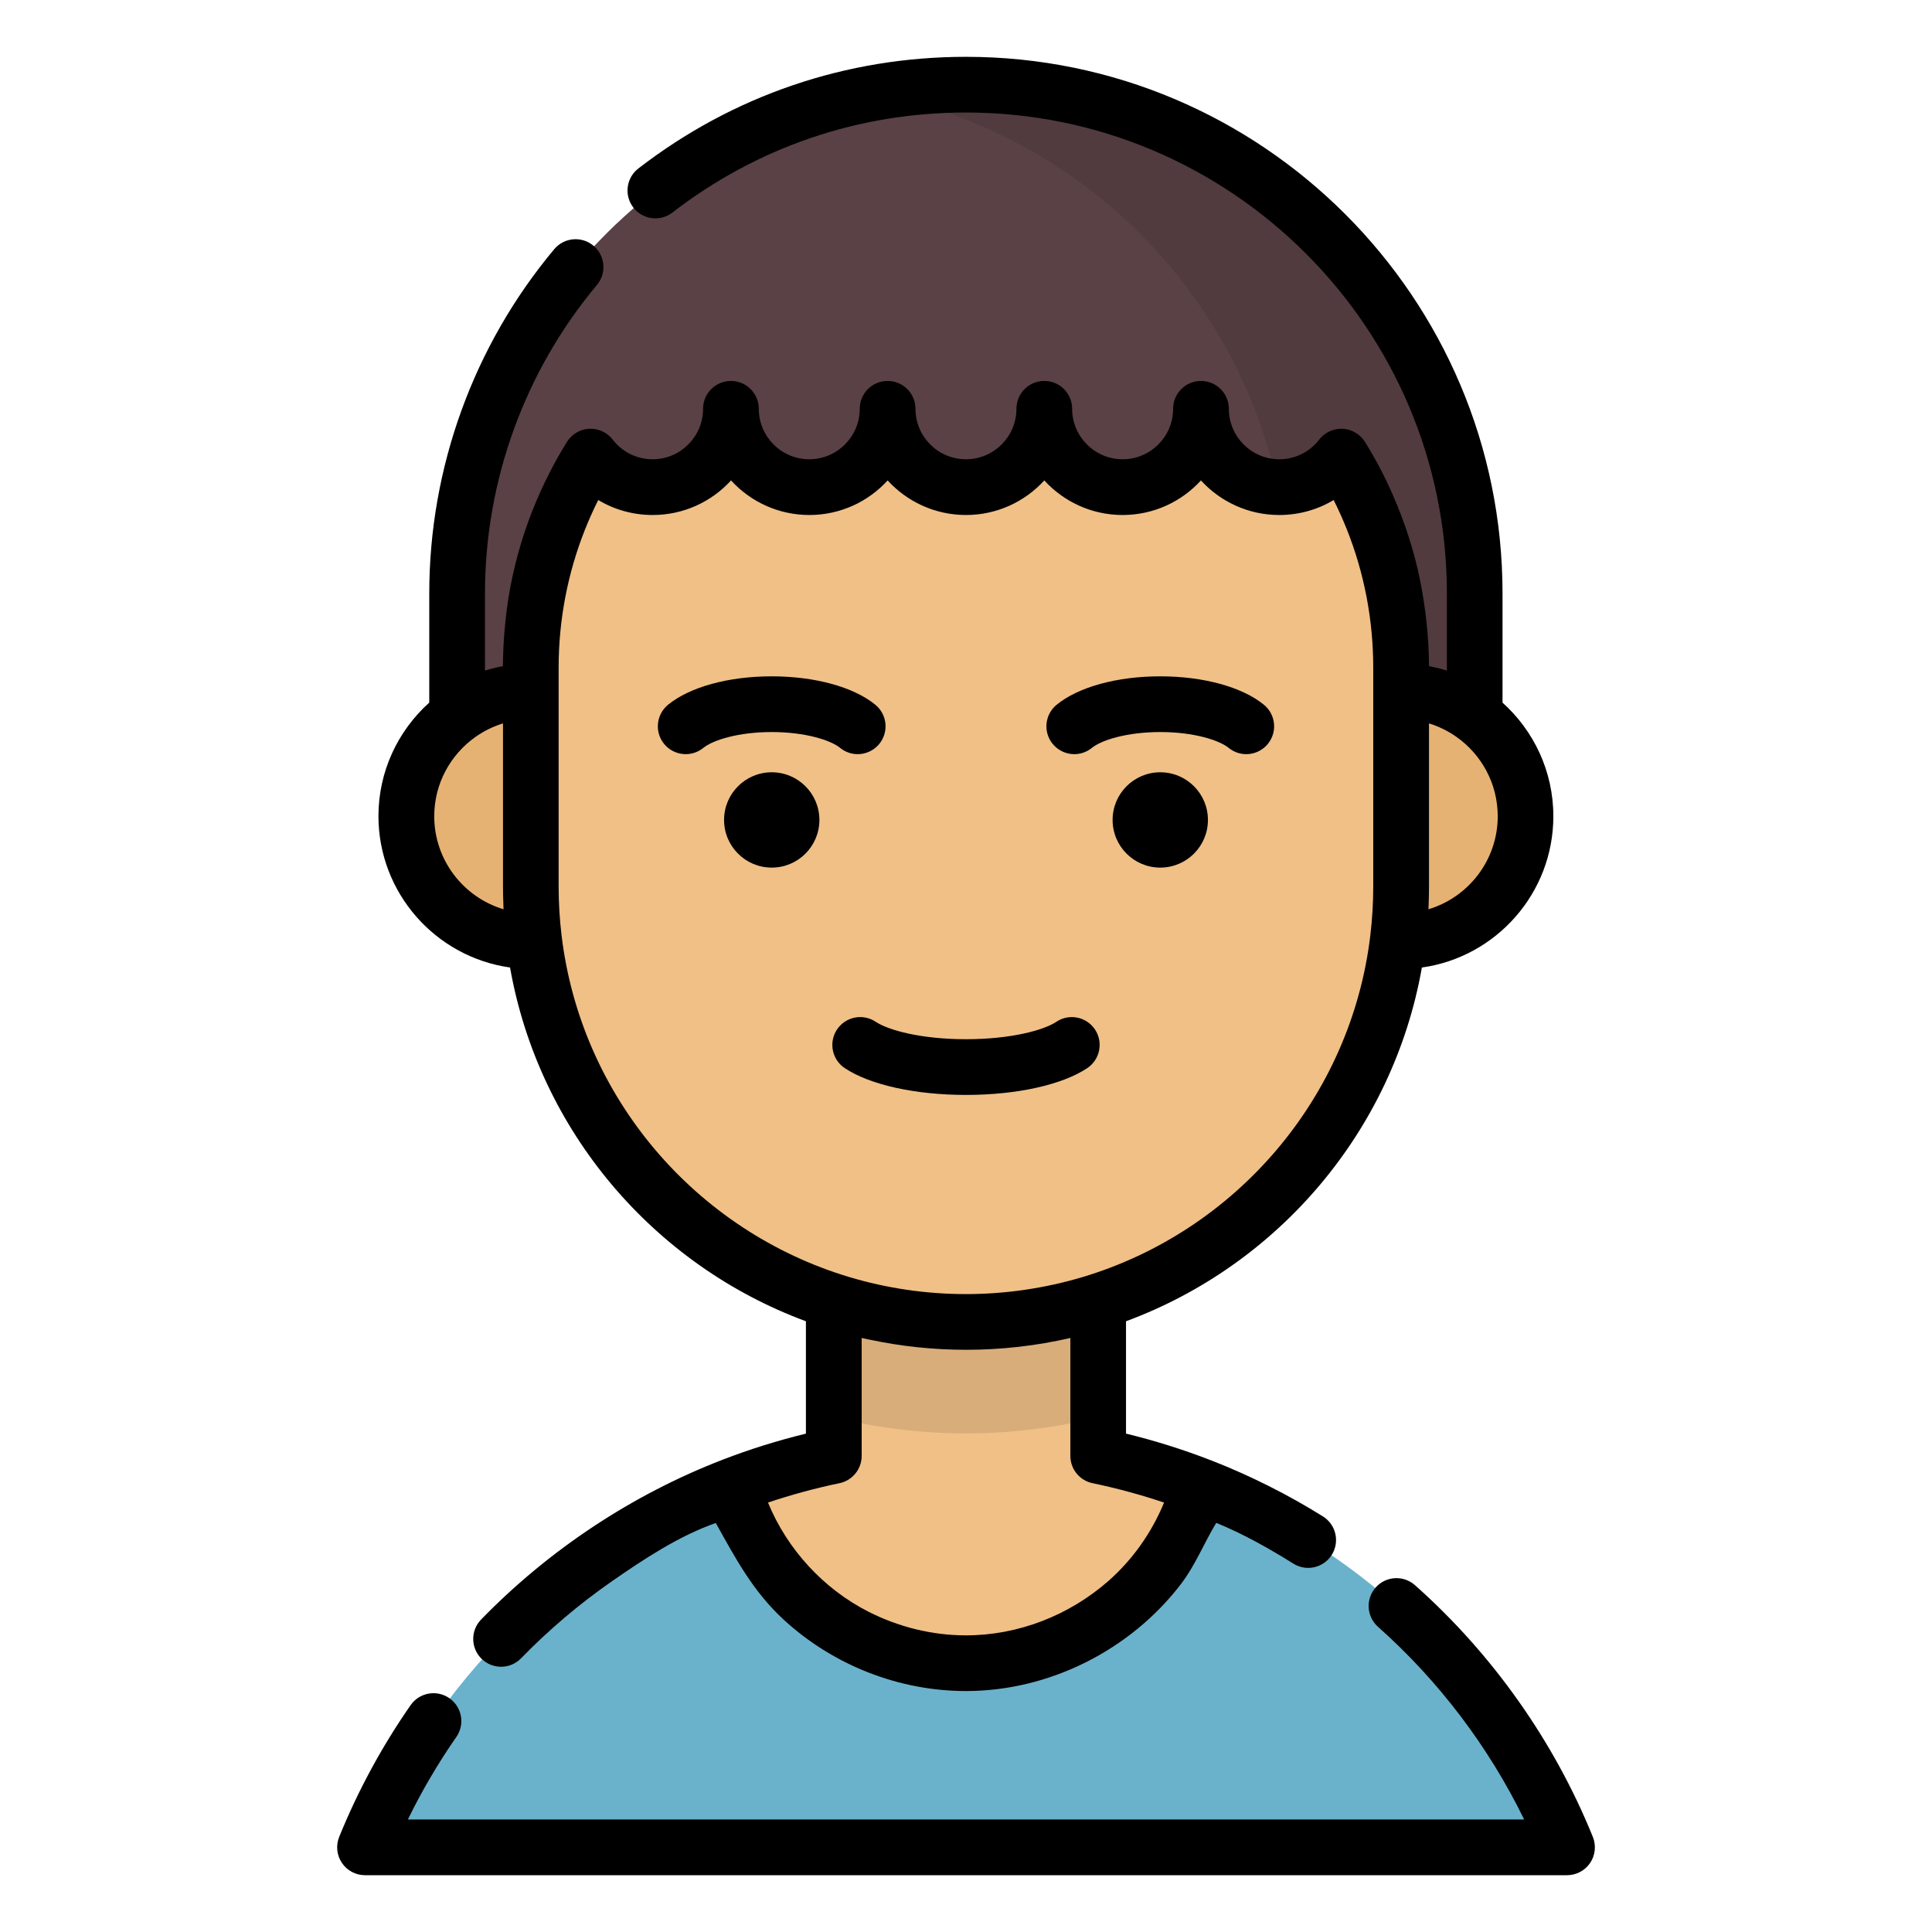 <?xml version="1.0" encoding="utf-8"?>
<!-- Generator: Adobe Illustrator 16.0.0, SVG Export Plug-In . SVG Version: 6.00 Build 0)  -->
<!DOCTYPE svg PUBLIC "-//W3C//DTD SVG 1.1//EN" "http://www.w3.org/Graphics/SVG/1.1/DTD/svg11.dtd">
<svg version="1.1" id="Layer_1" xmlns="http://www.w3.org/2000/svg" xmlns:xlink="http://www.w3.org/1999/xlink" x="0px" y="0px"
	 width="85px" height="85px" viewBox="0 0 85 85" enable-background="new 0 0 85 85" xml:space="preserve">
<g>
	<path fill="#5A4146" d="M42.5,3.725L42.5,3.725c-12.362,0-22.383,10.021-22.383,22.383v10.184h44.765V26.108
		C64.882,13.746,54.861,3.725,42.5,3.725z"/>
	<path opacity="0.1" enable-background="new    " d="M42.5,3.725L42.5,3.725c-1.396,0-2.761,0.129-4.085,0.373
		c10.411,1.92,18.299,11.043,18.299,22.01v10.184h8.168V26.108C64.882,13.746,54.861,3.725,42.5,3.725z"/>
	<g>
		<path fill="#E6B273" d="M23.378,30.414c-3.036,0-5.497,2.461-5.497,5.497l0,0c0,3.036,2.461,5.497,5.497,5.497h2.673V30.414
			H23.378L23.378,30.414z"/>
		<path fill="#E6B273" d="M61.622,30.414c3.036,0,5.497,2.461,5.497,5.497l0,0c0,3.036-2.461,5.497-5.497,5.497h-2.673V30.414
			H61.622L61.622,30.414z"/>
	</g>
	<path fill="#6AB2CC" d="M68.942,81.274c-2.938-7.25-8.772-13.018-16.067-15.868l-0.115-0.044H32.24
		c-7.349,2.835-13.229,8.624-16.183,15.912H68.942L68.942,81.274z"/>
	<path fill="#F0C087" d="M48.317,64.056V53.728H36.682v10.328c-1.528,0.317-3.014,0.756-4.442,1.307
		c1.241,4.504,5.363,7.812,10.261,7.812s9.02-3.309,10.26-7.812C51.331,64.812,49.847,64.373,48.317,64.056z"/>
	<path opacity="0.1" enable-background="new    " d="M36.683,53.728v8.622c1.863,0.465,3.812,0.713,5.817,0.713
		s3.954-0.248,5.817-0.713v-8.622H36.683z"/>
	<path fill="#F0C087" d="M56.283,21.433c-1.903,0-3.445-1.543-3.445-3.446c0,1.903-1.543,3.446-3.446,3.446
		s-3.446-1.543-3.446-3.446c0,1.903-1.543,3.446-3.446,3.446c-1.902,0-3.445-1.543-3.445-3.446c0,1.903-1.543,3.446-3.446,3.446
		s-3.445-1.543-3.445-3.446c0,1.903-1.543,3.446-3.446,3.446c-1.111,0-2.097-0.528-2.727-1.345c-1.67,2.696-2.634,5.875-2.634,9.28
		v9.648c0,10.573,8.571,19.145,19.144,19.145c10.574,0,19.146-8.571,19.146-19.145v-9.648c0-3.404-0.965-6.583-2.635-9.28
		C58.38,20.905,57.395,21.433,56.283,21.433z"/>
	<path d="M36.824,45.295c-0.374,0.563-0.221,1.324,0.343,1.699c1.109,0.737,3.104,1.178,5.333,1.178s4.223-0.44,5.333-1.178
		c0.563-0.375,0.717-1.136,0.343-1.699c-0.375-0.563-1.136-0.717-1.699-0.342c-0.575,0.382-2.028,0.768-3.977,0.768
		s-3.401-0.386-3.977-0.769C37.96,44.578,37.199,44.731,36.824,45.295z"/>
	<path d="M30.945,32.903c0.409-0.335,1.525-0.696,3.007-0.696s2.598,0.361,3.008,0.696c0.229,0.186,0.502,0.277,0.775,0.277
		c0.354,0,0.707-0.154,0.949-0.45c0.429-0.524,0.351-1.296-0.173-1.724c-0.957-0.783-2.661-1.25-4.56-1.25
		c-1.897,0-3.602,0.467-4.559,1.25c-0.523,0.429-0.602,1.2-0.173,1.724S30.421,33.331,30.945,32.903z"/>
	<circle cx="33.953" cy="36.074" r="2.097"/>
	<path d="M47.265,33.18c0.272,0,0.547-0.091,0.774-0.277c0.41-0.335,1.526-0.696,3.008-0.696s2.598,0.361,3.008,0.696
		c0.523,0.429,1.296,0.351,1.724-0.173c0.429-0.524,0.352-1.296-0.173-1.724c-0.957-0.783-2.661-1.25-4.559-1.25
		s-3.602,0.467-4.559,1.25c-0.524,0.429-0.602,1.2-0.173,1.724C46.558,33.026,46.909,33.18,47.265,33.18z"/>
	<circle cx="51.047" cy="36.074" r="2.097"/>
	<path d="M70.078,80.814c-1.706-4.211-4.412-8.04-7.825-11.073c-0.506-0.449-1.28-0.404-1.729,0.102s-0.404,1.28,0.102,1.73
		c2.671,2.373,4.869,5.277,6.43,8.476h-49.11c0.613-1.259,1.327-2.474,2.131-3.63c0.387-0.556,0.25-1.319-0.306-1.706
		c-0.557-0.386-1.319-0.249-1.706,0.307c-1.262,1.814-2.318,3.765-3.142,5.795c-0.153,0.378-0.108,0.807,0.119,1.145
		s0.608,0.541,1.017,0.541h52.885c0.407,0,0.788-0.203,1.017-0.541C70.187,81.621,70.231,81.191,70.078,80.814z"/>
	<path d="M22.44,42.566c1.269,7.188,6.319,13.089,13.017,15.564v4.944c-1.244,0.303-2.471,0.686-3.658,1.145
		c-3.973,1.531-7.648,3.964-10.632,7.033c-0.472,0.485-0.461,1.261,0.024,1.732s1.261,0.461,1.733-0.024
		c1.222-1.258,2.567-2.396,4.006-3.396c1.39-0.966,2.956-1.998,4.562-2.558c0.874,1.568,1.642,3.017,2.996,4.261
		c2.171,1.994,5.06,3.132,8.01,3.132c3.661,0,7.215-1.791,9.442-4.685c0.653-0.849,1.028-1.82,1.569-2.714
		c1.181,0.479,2.318,1.122,3.398,1.796c0.575,0.357,1.33,0.182,1.688-0.393c0.357-0.574,0.183-1.33-0.393-1.688
		c-1.552-0.967-3.194-1.792-4.896-2.457c0,0-0.108-0.04-0.11-0.041c0,0-0.006-0.002-0.007-0.003
		c-1.185-0.456-2.408-0.839-3.649-1.141V58.13c6.696-2.476,11.747-8.375,13.017-15.563c3.264-0.458,5.784-3.267,5.784-6.656
		c0-1.98-0.865-3.766-2.236-4.998v-4.805C66.107,13.09,55.518,2.5,42.5,2.5c-5.269,0-10.253,1.699-14.415,4.912
		c-0.536,0.414-0.635,1.183-0.221,1.719c0.413,0.535,1.183,0.634,1.719,0.221c3.729-2.88,8.195-4.402,12.917-4.402
		c11.666,0,21.157,9.491,21.157,21.157v3.395c-0.19-0.061-0.384-0.109-0.578-0.152c-0.017-0.004-0.209-0.039-0.209-0.046
		c-0.005-1.272-0.147-2.559-0.399-3.805c-0.259-1.279-0.673-2.528-1.192-3.724c-0.35-0.807-0.763-1.585-1.226-2.333
		c-0.205-0.33-0.578-0.558-0.979-0.579c-0.008,0-0.017,0-0.025,0c-0.392-0.011-0.767,0.163-1.008,0.475
		c-0.426,0.552-1.065,0.868-1.756,0.868c-1.225,0-2.221-0.996-2.221-2.221c0-0.677-0.549-1.225-1.226-1.225
		s-1.226,0.548-1.226,1.225c0,1.225-0.996,2.221-2.221,2.221c-1.224,0-2.221-0.996-2.221-2.221c0-0.677-0.548-1.225-1.225-1.225
		s-1.226,0.548-1.226,1.225c0,1.225-0.996,2.221-2.221,2.221s-2.221-0.996-2.221-2.221c0-0.677-0.549-1.225-1.226-1.225
		s-1.226,0.548-1.226,1.225c0,1.225-0.996,2.221-2.22,2.221c-1.225,0-2.221-0.996-2.221-2.221c0-0.677-0.549-1.225-1.226-1.225
		s-1.226,0.548-1.226,1.225c0,1.225-0.996,2.221-2.221,2.221c-0.69,0-1.331-0.316-1.757-0.868c-0.239-0.311-0.614-0.485-1.006-0.475
		c-0.009,0-0.018-0.001-0.027,0c-0.396,0.02-0.77,0.241-0.979,0.579c-1.378,2.226-2.302,4.75-2.641,7.348
		c-0.096,0.731-0.155,1.462-0.17,2.2c-0.003,0.104-0.007,0.209-0.007,0.313c-0.002,0.013-0.197,0.043-0.209,0.046
		c-0.195,0.043-0.389,0.092-0.578,0.152v-3.395c0-4.956,1.749-9.775,4.926-13.57c0.435-0.519,0.366-1.292-0.153-1.726
		c-0.519-0.435-1.292-0.366-1.726,0.153c-3.545,4.235-5.498,9.613-5.498,15.143v4.805c-1.371,1.232-2.236,3.018-2.236,4.998
		C16.655,39.299,19.176,42.109,22.44,42.566z M22.153,40.004c-1.761-0.528-3.048-2.163-3.048-4.093c0-1.436,0.716-2.71,1.808-3.485
		c0.009-0.006,0.018-0.012,0.026-0.018c0.357-0.25,0.754-0.445,1.17-0.575c0.007-0.002,0.014-0.004,0.021-0.006v7.189
		c0,0.253,0.006,0.505,0.016,0.757C22.148,39.851,22.15,39.927,22.153,40.004z M47.092,58.865v5.19c0,0.581,0.408,1.082,0.977,1.199
		c1.063,0.221,2.116,0.507,3.145,0.852c-0.003,0.008-0.006,0.015-0.009,0.021c-0.54,1.308-1.38,2.499-2.444,3.433
		c-1.725,1.511-3.962,2.389-6.26,2.389c-1.49,0-2.966-0.367-4.293-1.041c-1.979-1.006-3.578-2.748-4.419-4.802
		c1.027-0.345,2.081-0.631,3.144-0.852c0.568-0.118,0.977-0.619,0.977-1.199v-5.19c0.113,0.026,0.229,0.05,0.343,0.073
		c1.395,0.297,2.823,0.447,4.249,0.447C44.041,59.386,45.59,59.212,47.092,58.865z M62.846,40.004
		c0.004-0.077,0.006-0.153,0.009-0.23c0.009-0.253,0.015-0.505,0.015-0.758v-7.189c0.007,0.002,0.015,0.003,0.021,0.006
		c0.415,0.13,0.812,0.326,1.17,0.575c0.008,0.006,0.017,0.012,0.025,0.018c1.093,0.775,1.808,2.049,1.808,3.485
		C65.894,37.841,64.606,39.477,62.846,40.004z M28.716,22.658c1.363,0,2.592-0.586,3.446-1.521c0.854,0.934,2.083,1.521,3.446,1.521
		c1.362,0,2.591-0.586,3.445-1.521c0.854,0.934,2.083,1.521,3.446,1.521s2.591-0.586,3.446-1.521
		c0.854,0.934,2.083,1.521,3.445,1.521c1.363,0,2.592-0.586,3.446-1.521c0.854,0.934,2.083,1.521,3.446,1.521
		c0.859,0,1.681-0.231,2.393-0.659c0.215,0.427,0.41,0.862,0.586,1.305c0.762,1.918,1.156,3.974,1.156,6.064v1.046v8.602
		c0,0.708-0.043,1.417-0.126,2.121c-0.848,7.156-5.929,13.033-12.663,15.049c-1.66,0.495-3.397,0.749-5.13,0.749
		c-1.739,0-3.464-0.251-5.13-0.749c-6.734-2.016-11.815-7.893-12.663-15.049c-0.084-0.704-0.127-1.413-0.127-2.121v-8.602v-1.046
		c0-2.09,0.396-4.146,1.157-6.064c0.176-0.442,0.371-0.878,0.585-1.305C27.035,22.427,27.856,22.658,28.716,22.658z"/>
</g>
</svg>
